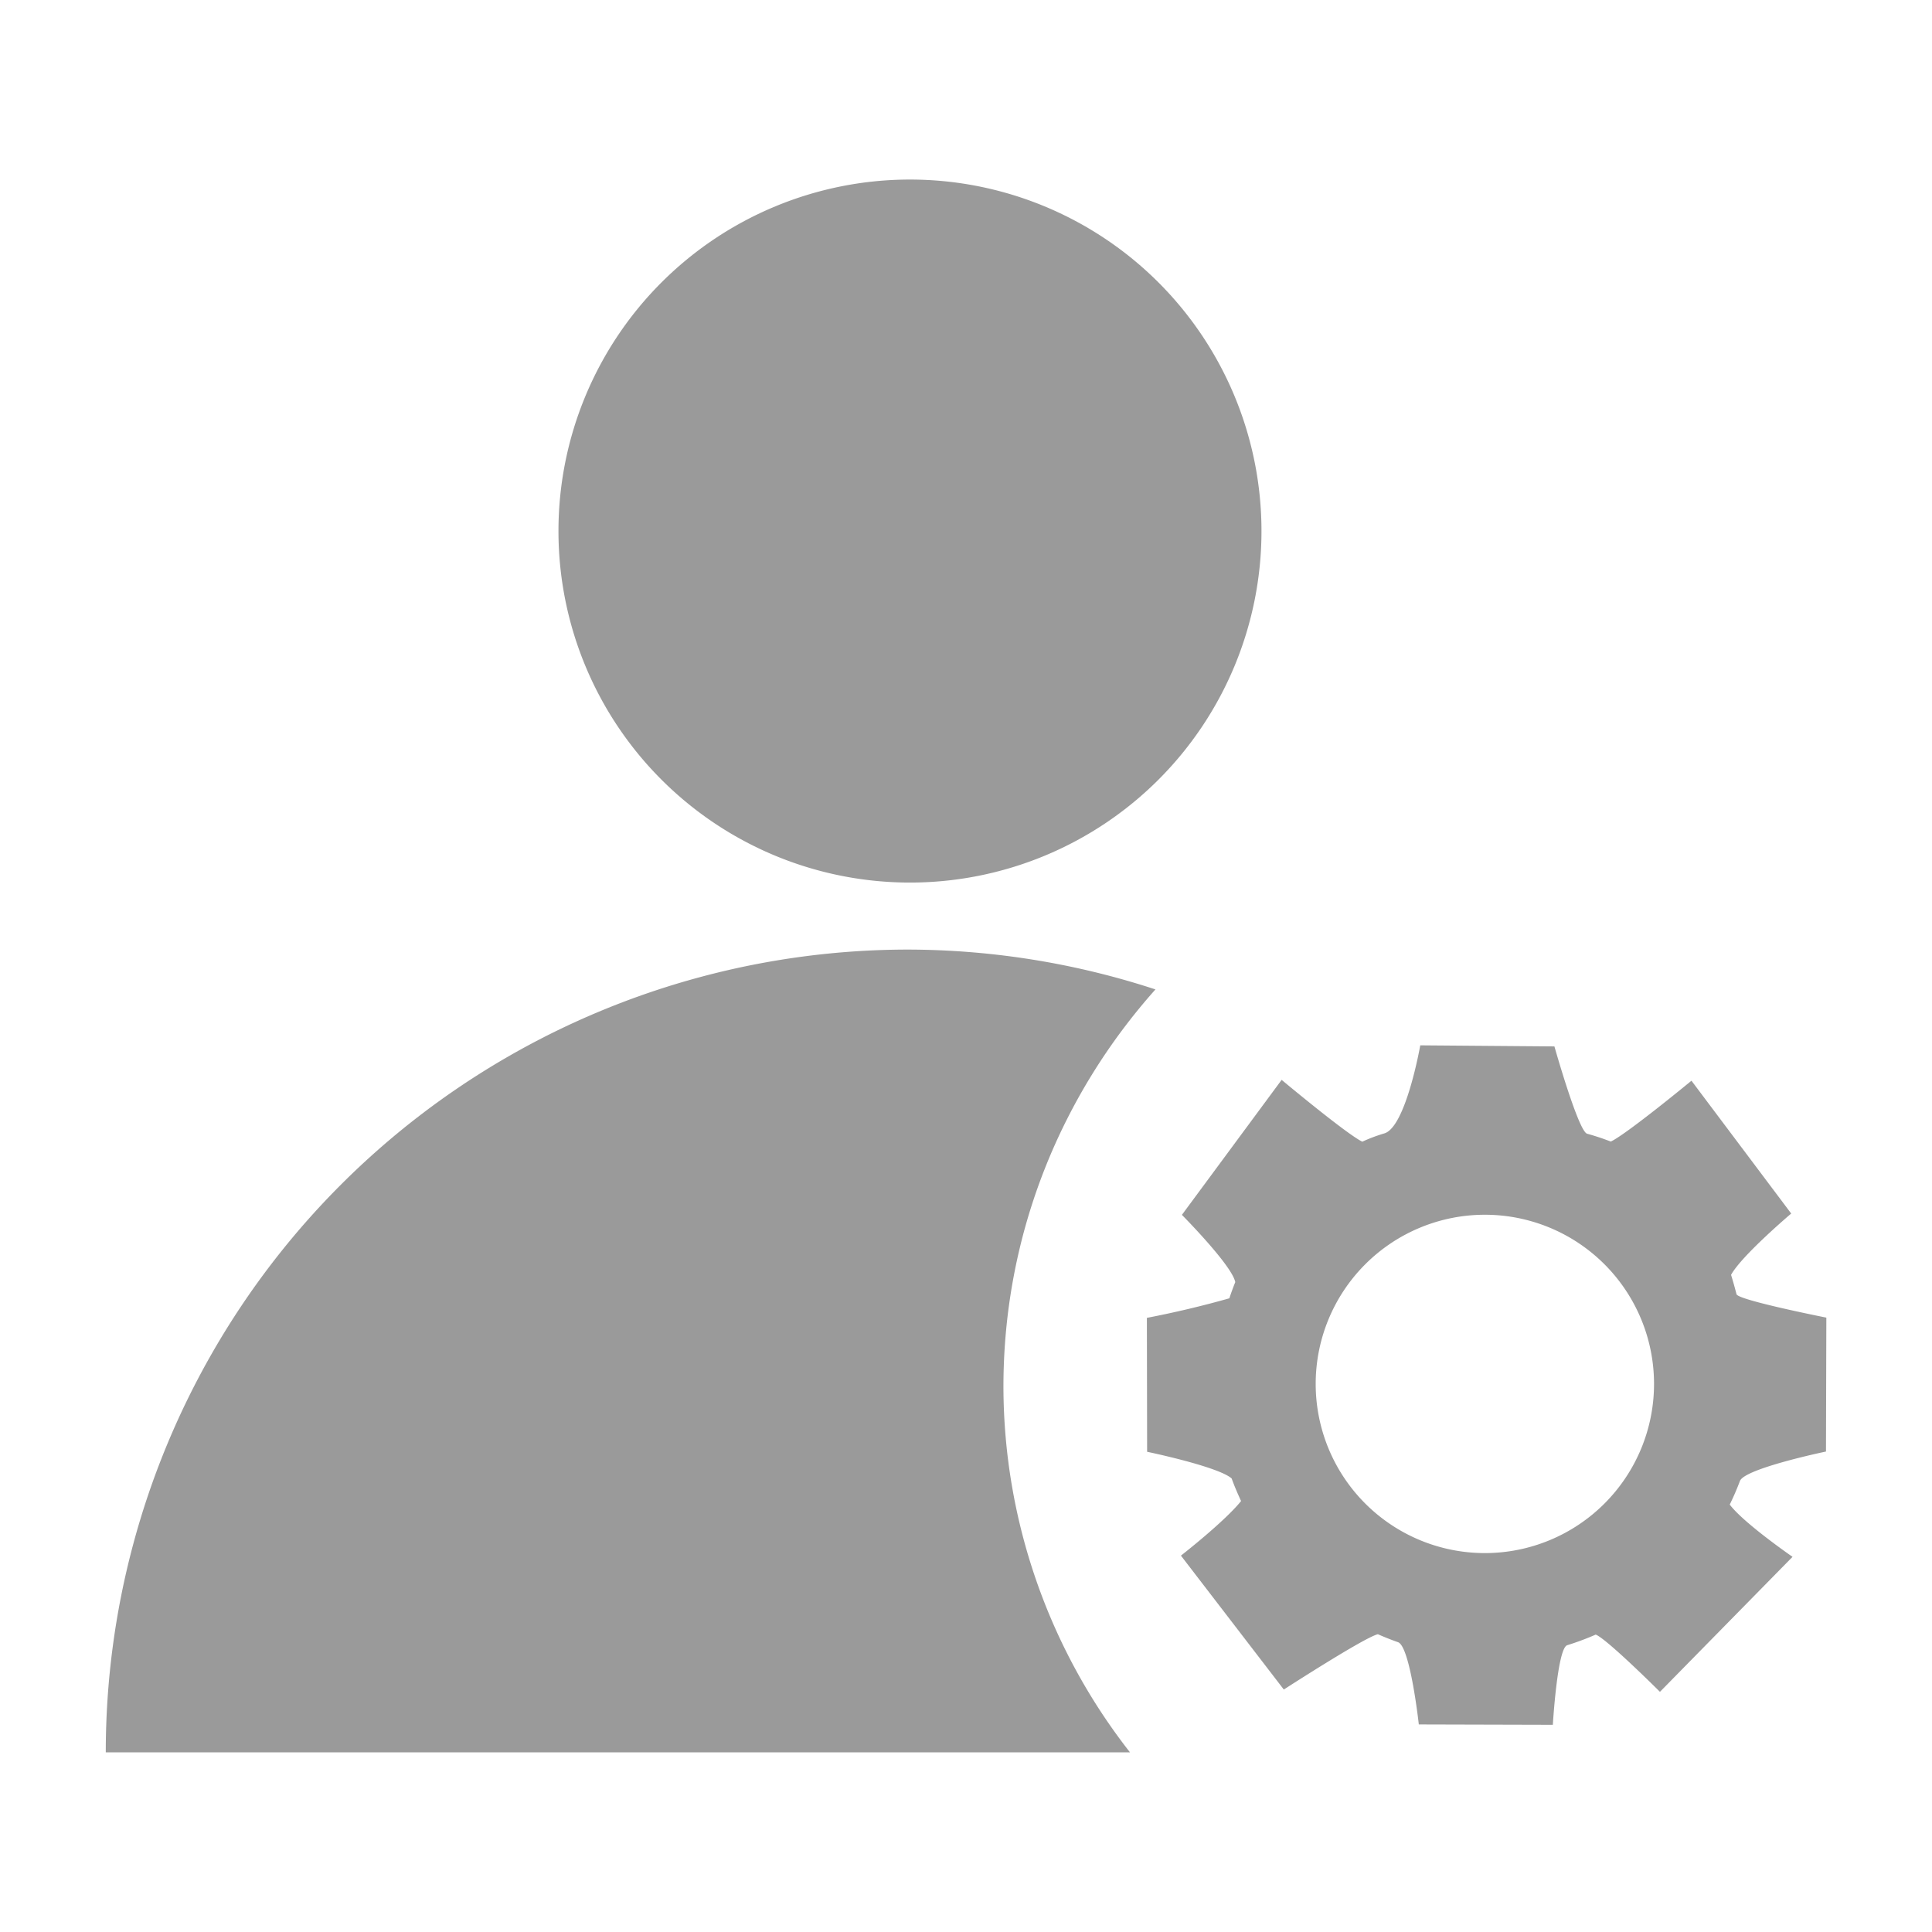 <?xml version="1.0" standalone="no"?><!DOCTYPE svg PUBLIC "-//W3C//DTD SVG 1.1//EN" "http://www.w3.org/Graphics/SVG/1.1/DTD/svg11.dtd"><svg t="1545731422526" class="icon" style="" viewBox="0 0 1024 1024" version="1.1" xmlns="http://www.w3.org/2000/svg" p-id="8621" xmlns:xlink="http://www.w3.org/1999/xlink" width="200" height="200"><defs><style type="text/css"></style></defs><path d="M482.304 281.472m-186.304 0a186.304 186.304 0 1 0 372.608 0 186.304 186.304 0 1 0-372.608 0Z" fill="#9a9a9a" p-id="8622"></path><path d="M531.84 735.04c0-81.472 30.976-155.008 80.576-210.624a423.424 423.424 0 0 0-130.88-21.12 425.472 425.472 0 0 0-425.472 425.472h542.848a315.072 315.072 0 0 1-67.072-193.728z" fill="#9a9a9a" p-id="8623"></path><path d="M967.808 769.344l0.192-70.976s-46.848-9.28-47.616-12.416a215.296 215.296 0 0 0-2.88-10.24c5.504-10.176 31.872-32.512 31.872-32.512l-52.864-70.4s-34.24 28.224-42.752 32.256a130.944 130.944 0 0 0-12.544-4.16c-4.608-1.152-17.344-46.272-17.344-46.272l-71.104-0.576s-7.68 43.712-19.2 46.72c-3.84 1.152-7.68 2.56-11.52 4.352-8.512-4.16-42.752-32.768-42.752-32.768l-52.864 71.552s26.496 26.688 28.288 35.648a137.408 137.408 0 0 0-3.136 8.576 524.48 524.48 0 0 1-43.712 10.368l0.128 70.976s37.632 7.808 44.8 14.144c1.472 4.096 3.2 8.064 4.992 11.968-8.704 10.88-31.872 28.928-31.872 28.928l54.528 70.976s42.816-27.712 49.856-29.312c3.52 1.536 7.04 2.944 10.688 4.224 6.464 2.24 11.008 43.584 11.008 43.584l71.04 0.192s2.368-40.576 7.616-42.176a146.56 146.56 0 0 0 15.104-5.632c5.952 2.304 34.048 30.336 34.048 30.336l70.272-71.552s-26.048-17.984-33.28-27.712c1.984-4.032 3.776-8.192 5.376-12.416 2.24-6.656 45.632-15.68 45.632-15.68m-180.8 53.824a89.664 89.664 0 1 1 0-179.328 89.664 89.664 0 0 1 0 179.328M594.816 585.92z" fill="#9a9a9a" p-id="8624"></path></svg>